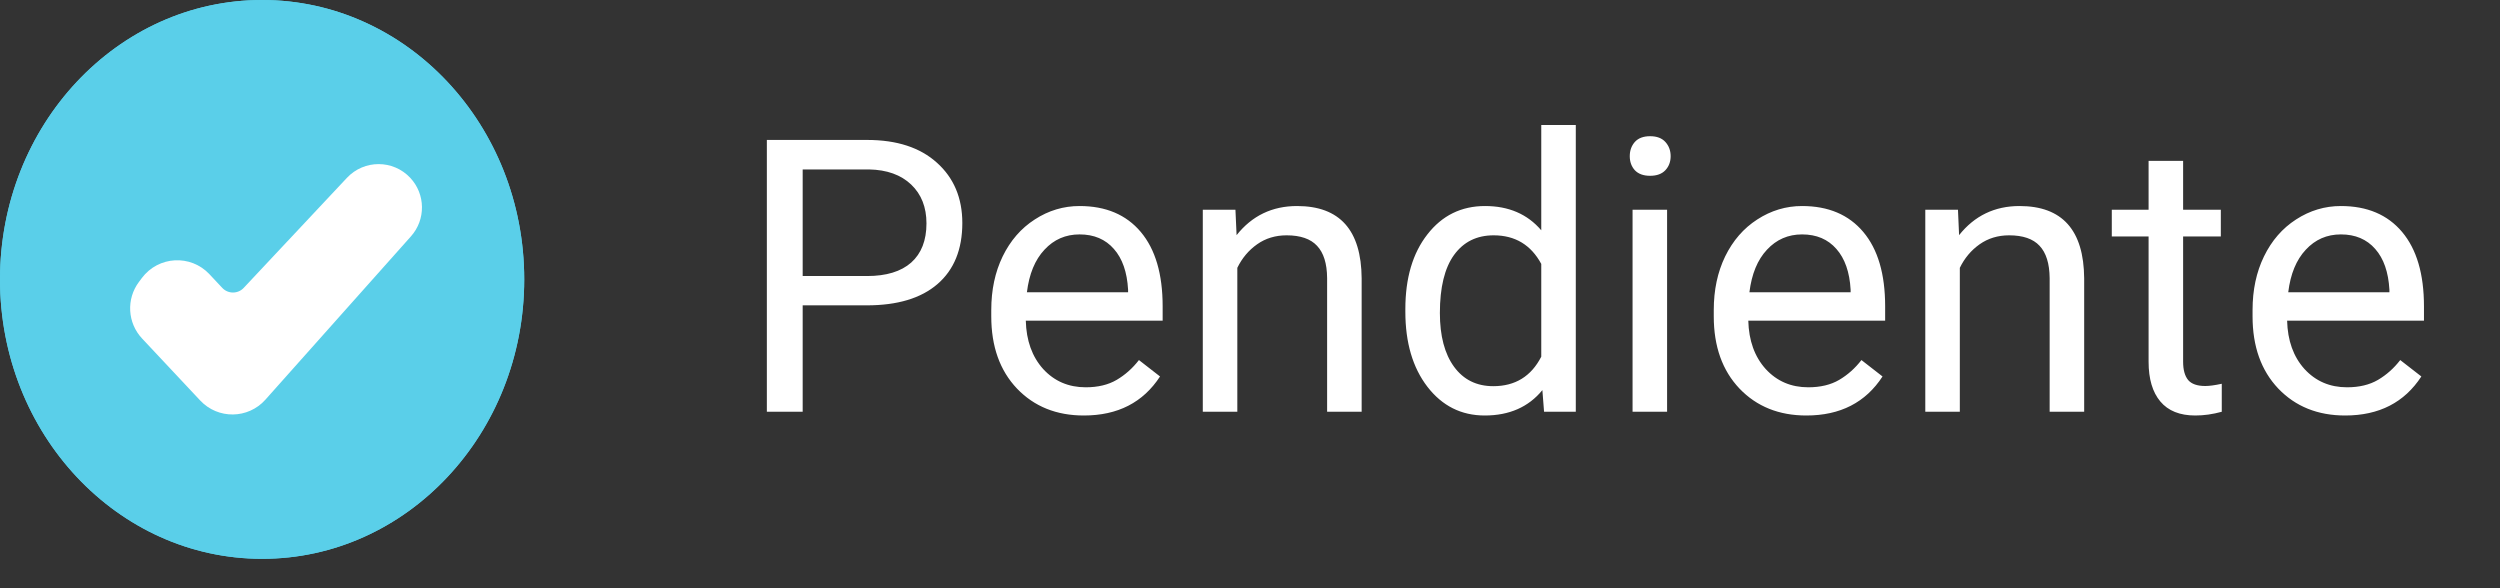 <svg width="85" height="20" viewBox="0 0 85 20" fill="none" xmlns="http://www.w3.org/2000/svg">
<rect x="0" y="0" width="85" height="20" fill="#333333" stroke="none"/>
<path d="M27.291 10.382V14H26.073V4.758H29.481C30.493 4.758 31.284 5.016 31.855 5.532C32.431 6.048 32.719 6.732 32.719 7.583C32.719 8.48 32.437 9.172 31.875 9.658C31.316 10.141 30.514 10.382 29.469 10.382H27.291ZM27.291 9.385H29.481C30.133 9.385 30.633 9.233 30.98 8.928C31.326 8.619 31.5 8.175 31.5 7.595C31.5 7.045 31.326 6.605 30.98 6.275C30.633 5.945 30.156 5.773 29.551 5.761H27.291V9.385ZM36.851 14.127C35.92 14.127 35.163 13.822 34.579 13.213C33.995 12.599 33.703 11.78 33.703 10.756V10.54C33.703 9.859 33.832 9.252 34.09 8.719C34.352 8.181 34.716 7.762 35.182 7.462C35.651 7.157 36.159 7.005 36.705 7.005C37.598 7.005 38.292 7.299 38.787 7.887C39.282 8.475 39.53 9.318 39.53 10.414V10.902H34.877C34.894 11.579 35.091 12.127 35.467 12.546C35.848 12.961 36.331 13.168 36.915 13.168C37.329 13.168 37.681 13.084 37.968 12.915C38.256 12.745 38.508 12.521 38.724 12.242L39.441 12.8C38.865 13.685 38.002 14.127 36.851 14.127ZM36.705 7.97C36.231 7.97 35.833 8.143 35.512 8.49C35.19 8.833 34.991 9.315 34.915 9.938H38.355V9.849C38.322 9.252 38.161 8.791 37.873 8.465C37.585 8.135 37.196 7.97 36.705 7.97ZM42.005 7.132L42.044 7.995C42.568 7.335 43.254 7.005 44.1 7.005C45.552 7.005 46.284 7.824 46.296 9.461V14H45.122V9.455C45.118 8.96 45.004 8.594 44.779 8.357C44.559 8.12 44.214 8.001 43.745 8.001C43.364 8.001 43.029 8.103 42.742 8.306C42.454 8.509 42.23 8.776 42.069 9.106V14H40.895V7.132H42.005ZM47.782 10.509C47.782 9.455 48.031 8.609 48.531 7.97C49.03 7.327 49.684 7.005 50.492 7.005C51.296 7.005 51.933 7.28 52.403 7.83V4.25H53.577V14H52.498L52.441 13.264C51.971 13.839 51.317 14.127 50.48 14.127C49.684 14.127 49.034 13.801 48.531 13.149C48.031 12.498 47.782 11.647 47.782 10.598V10.509ZM48.956 10.642C48.956 11.421 49.117 12.03 49.438 12.47C49.76 12.91 50.204 13.13 50.772 13.13C51.516 13.13 52.06 12.796 52.403 12.127V8.973C52.052 8.325 51.512 8.001 50.784 8.001C50.209 8.001 49.76 8.224 49.438 8.668C49.117 9.112 48.956 9.77 48.956 10.642ZM56.681 14H55.507V7.132H56.681V14ZM55.412 5.31C55.412 5.12 55.469 4.959 55.583 4.828C55.702 4.696 55.875 4.631 56.103 4.631C56.332 4.631 56.505 4.696 56.624 4.828C56.742 4.959 56.802 5.12 56.802 5.31C56.802 5.5 56.742 5.659 56.624 5.786C56.505 5.913 56.332 5.977 56.103 5.977C55.875 5.977 55.702 5.913 55.583 5.786C55.469 5.659 55.412 5.5 55.412 5.31ZM61.416 14.127C60.486 14.127 59.728 13.822 59.144 13.213C58.56 12.599 58.268 11.78 58.268 10.756V10.54C58.268 9.859 58.397 9.252 58.655 8.719C58.918 8.181 59.282 7.762 59.747 7.462C60.217 7.157 60.725 7.005 61.27 7.005C62.163 7.005 62.857 7.299 63.352 7.887C63.848 8.475 64.095 9.318 64.095 10.414V10.902H59.442C59.459 11.579 59.656 12.127 60.033 12.546C60.414 12.961 60.896 13.168 61.48 13.168C61.895 13.168 62.246 13.084 62.534 12.915C62.822 12.745 63.073 12.521 63.289 12.242L64.006 12.8C63.431 13.685 62.568 14.127 61.416 14.127ZM61.27 7.97C60.797 7.97 60.399 8.143 60.077 8.49C59.755 8.833 59.557 9.315 59.48 9.938H62.921V9.849C62.887 9.252 62.726 8.791 62.438 8.465C62.151 8.135 61.761 7.97 61.27 7.97ZM66.571 7.132L66.609 7.995C67.134 7.335 67.819 7.005 68.665 7.005C70.117 7.005 70.849 7.824 70.862 9.461V14H69.688V9.455C69.683 8.96 69.569 8.594 69.345 8.357C69.125 8.12 68.78 8.001 68.31 8.001C67.929 8.001 67.595 8.103 67.307 8.306C67.019 8.509 66.795 8.776 66.634 9.106V14H65.46V7.132H66.571ZM74.226 5.469V7.132H75.508V8.04H74.226V12.299C74.226 12.574 74.283 12.781 74.397 12.921C74.512 13.056 74.706 13.124 74.981 13.124C75.117 13.124 75.303 13.099 75.54 13.048V14C75.231 14.085 74.931 14.127 74.639 14.127C74.114 14.127 73.718 13.968 73.452 13.651C73.185 13.334 73.052 12.883 73.052 12.299V8.04H71.801V7.132H73.052V5.469H74.226ZM79.736 14.127C78.805 14.127 78.047 13.822 77.463 13.213C76.879 12.599 76.587 11.78 76.587 10.756V10.54C76.587 9.859 76.716 9.252 76.975 8.719C77.237 8.181 77.601 7.762 78.066 7.462C78.536 7.157 79.044 7.005 79.59 7.005C80.483 7.005 81.177 7.299 81.672 7.887C82.167 8.475 82.415 9.318 82.415 10.414V10.902H77.762C77.779 11.579 77.975 12.127 78.352 12.546C78.733 12.961 79.215 13.168 79.799 13.168C80.214 13.168 80.565 13.084 80.853 12.915C81.141 12.745 81.393 12.521 81.608 12.242L82.326 12.8C81.75 13.685 80.887 14.127 79.736 14.127ZM79.59 7.97C79.116 7.97 78.718 8.143 78.397 8.49C78.075 8.833 77.876 9.315 77.8 9.938H81.24V9.849C81.206 9.252 81.046 8.791 80.758 8.465C80.47 8.135 80.081 7.97 79.59 7.97Z" fill="white"/>
<ellipse cx="8.912" cy="9.5" rx="8.912" ry="9.5" fill="#5ACFE9"/>
<ellipse cx="8.912" cy="9.5" rx="8.912" ry="9.5" fill="#5ACFE9"/>
<path d="M7.192 10.13L6.756 9.665C6.331 9.211 5.599 9.252 5.226 9.749L5.125 9.884C4.833 10.272 4.863 10.814 5.196 11.168L7.173 13.276C7.575 13.705 8.258 13.696 8.649 13.258L13.6 7.702C13.936 7.326 13.928 6.755 13.583 6.387C13.198 5.977 12.547 5.977 12.162 6.387L8.651 10.13C8.256 10.551 7.587 10.551 7.192 10.13Z" fill="white" stroke="white"/>
</svg>
